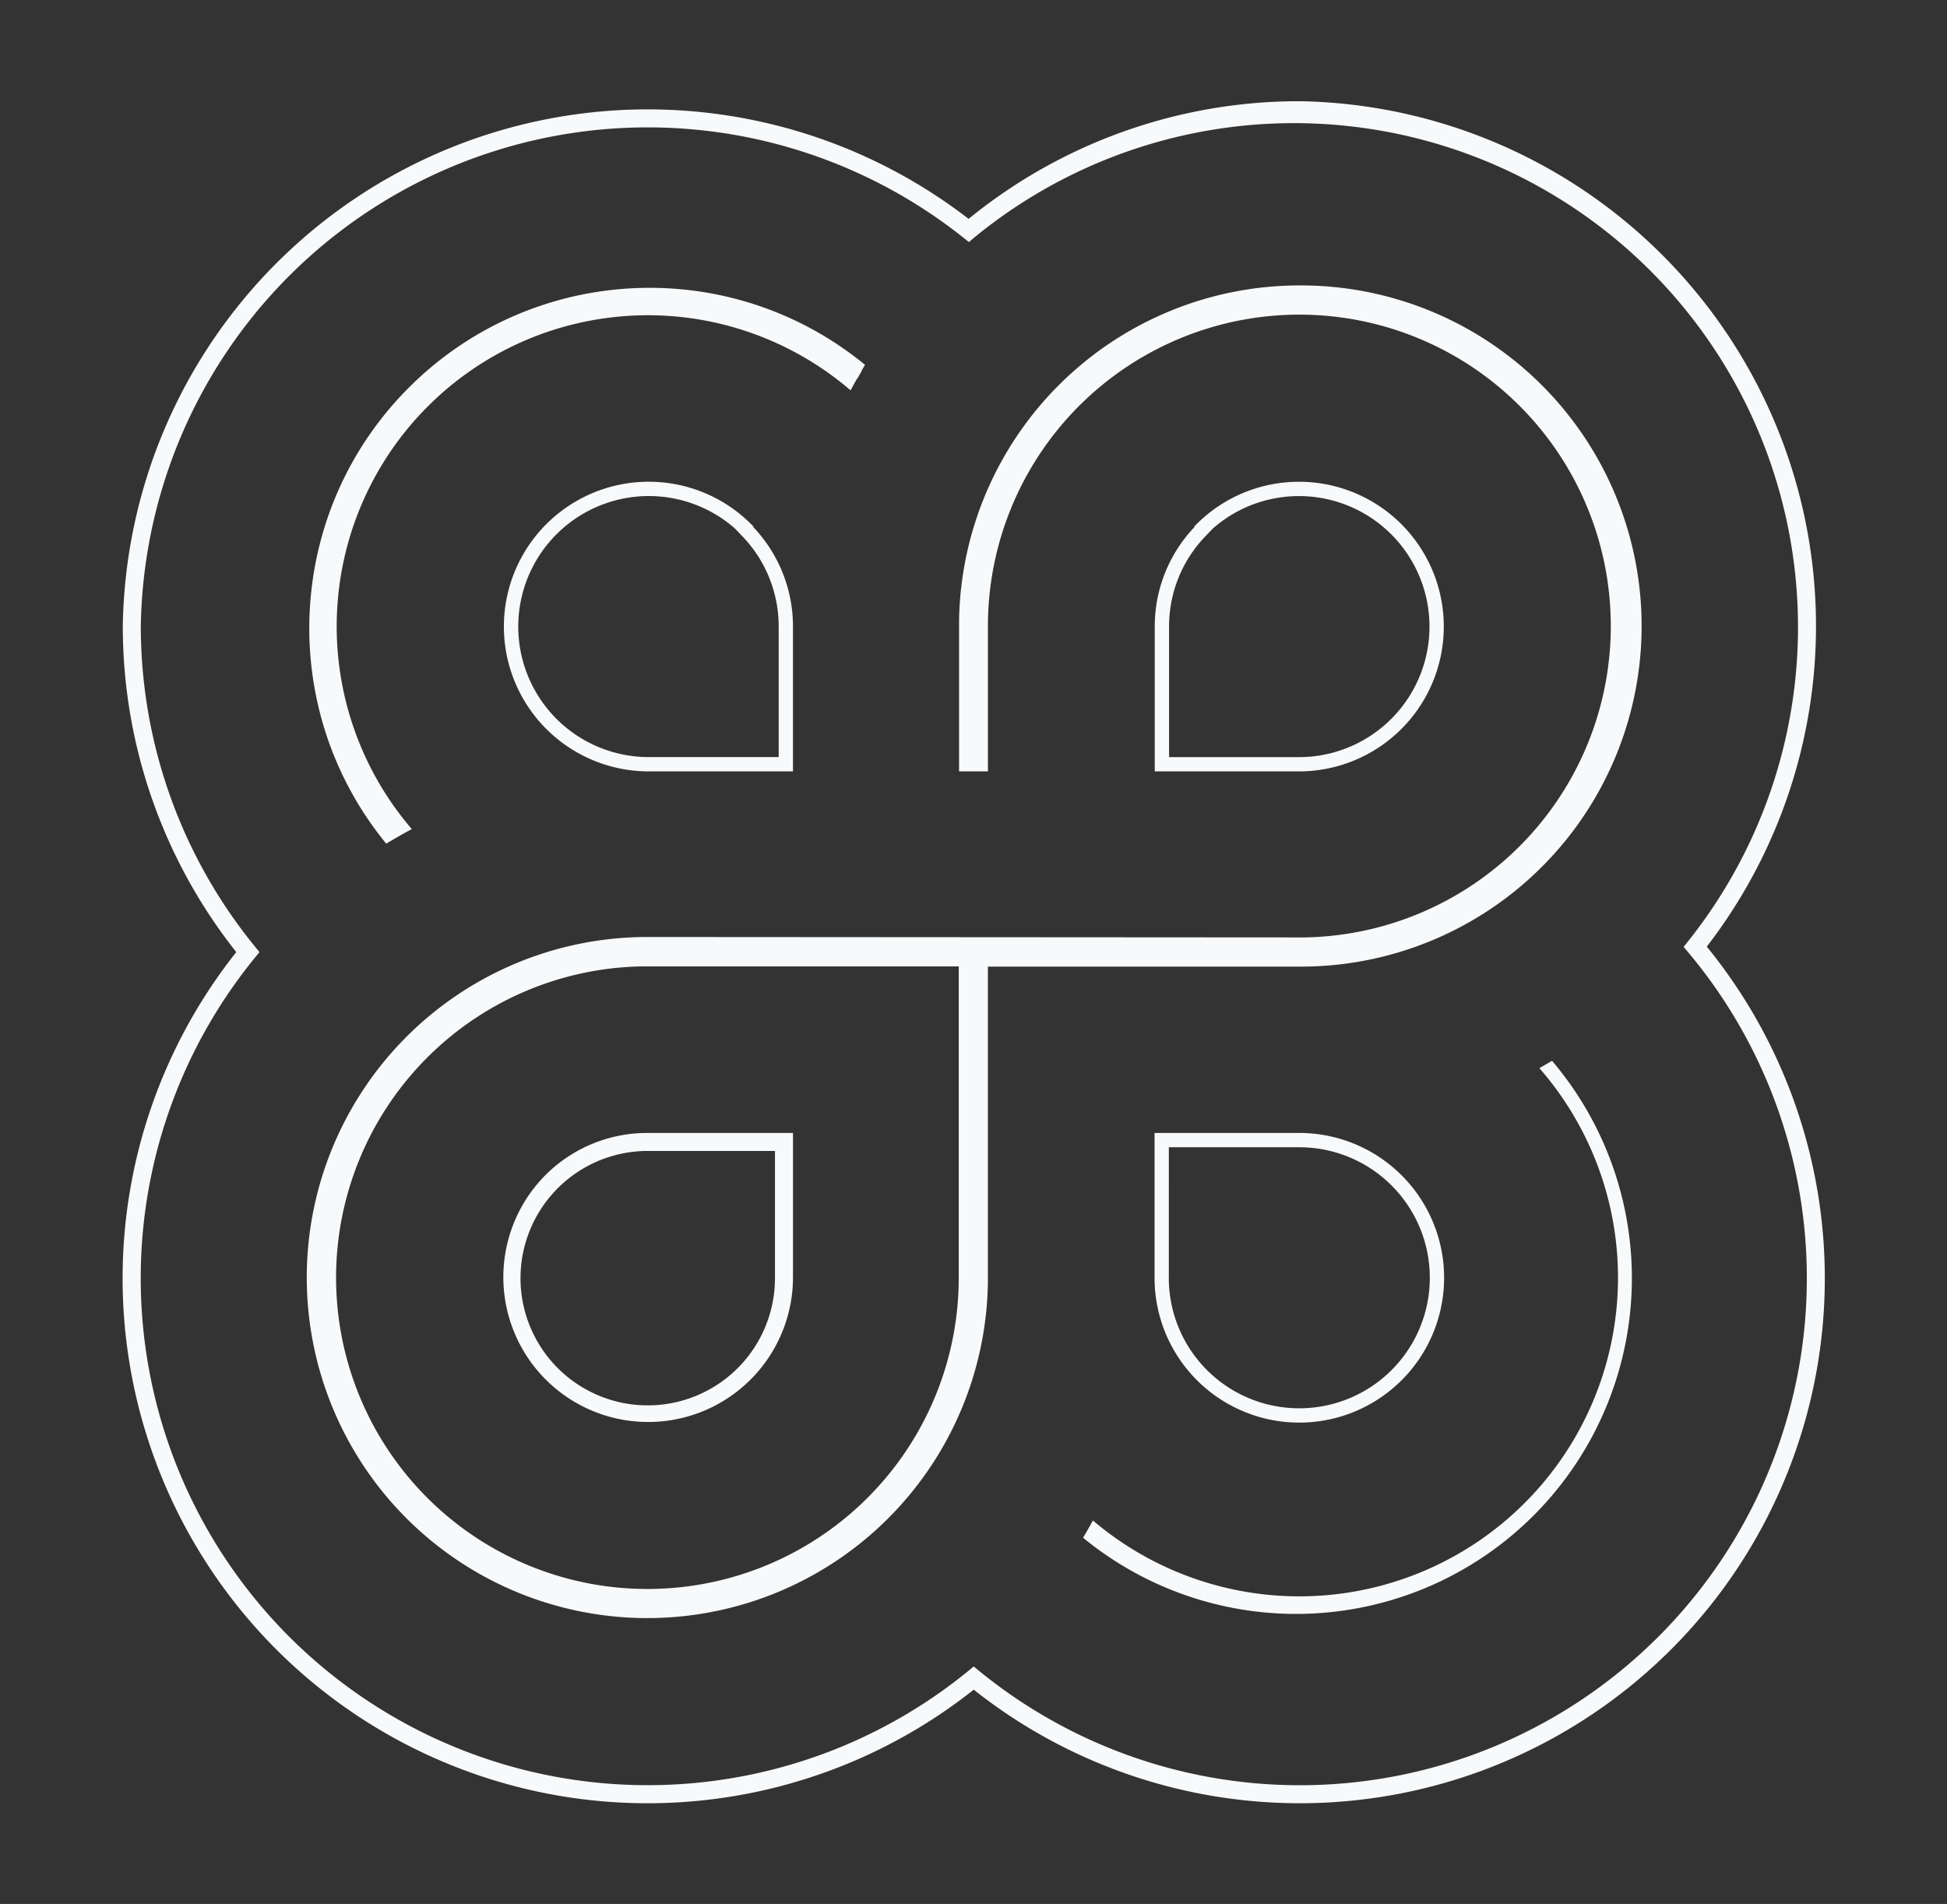 <svg width="1635" height="1599" fill="none" xmlns="http://www.w3.org/2000/svg"><rect width="100%" height="100%" fill="#333333" stroke="none"/><path fill-rule="evenodd" clip-rule="evenodd" d="M542.89 951.49h-.91a120.905 120.905 0 00-81.41 32.91 121.623 121.623 0 00-36.01 109.51 121.592 121.592 0 0024.397 54.2 121.57 121.57 0 0047.172 36.17 121.579 121.579 0 0058.678 9.49 121.523 121.523 0 0056.169-19.45 121.601 121.601 0 0040.242-43.75 121.584 121.584 0 0014.702-57.59V951.49H542.89zm107.89 15.12v106.37c.089 21.07-6.054 41.7-17.659 59.29a106.774 106.774 0 01-47.56 39.56 106.866 106.866 0 01-61.514 6.58 106.905 106.905 0 01-54.845-28.63 106.835 106.835 0 0114.017-164.252 106.834 106.834 0 0158.901-18.918h108.66zm440.6-726.9a286.005 286.005 0 00-200.579 82.088A286.003 286.003 0 00805.38 520.98v126.85h24.24V523.58a261.526 261.526 0 01161.961-239.643 261.532 261.532 0 01283.739 56.16 261.578 261.578 0 0171.95 132.818 261.506 261.506 0 01-13.49 150.453 261.532 261.532 0 01-238.32 163.902h-4.26l-547.61-.35h-2.36A286 286 0 00485.762 1353a285.953 285.953 0 00164.526-14.73 285.958 285.958 0 00128.943-103.24 286.004 286.004 0 0050.349-157.32V811.78h264.12a286.035 286.035 0 00201.91-84.611 286.04 286.04 0 0082.94-202.599 286.03 286.03 0 00-287.21-284.85l.04-.01zm-286.26 833.63a261.438 261.438 0 01-43.907 144.69 261.473 261.473 0 01-116.668 96.19 261.524 261.524 0 01-150.409 15.51 261.498 261.498 0 01-133.841-70.36A261.452 261.452 0 01539.12 811.6h266v261.74zm693.65-168.67A440.389 440.389 0 001433.28 795a440.859 440.859 0 0089.33-223.44 440.742 440.742 0 00-41.3-237.066 440.84 440.84 0 00-159.63-180.068A440.856 440.856 0 001091.28 85h-.16a438.89 438.89 0 00-277.73 98.82 440.848 440.848 0 00-460.648-48.358A440.844 440.844 0 00103.12 525.62v.12a440.778 440.778 0 0095.3 273.86 440.865 440.865 0 00-6.373 539.7 440.899 440.899 0 00236.273 159.73 440.914 440.914 0 00284.61-18.33l1.62-.67a440.302 440.302 0 00103.14-61 440.833 440.833 0 00539.54 6.32 440.782 440.782 0 00159.73-236.16 440.859 440.859 0 00-18.2-284.53l.01.01zm10.35 251.89c-14.31 72-47 139.07-94.88 194.71a425.732 425.732 0 01-394.16 141.98 425.743 425.743 0 01-197.25-89.49l-5.14-4.2-5.1 4.19a424.886 424.886 0 01-103.86 62.31l-1.59.67a425.8 425.8 0 01-276.232 17.24 425.8 425.8 0 01-228.465-156.22 425.77 425.77 0 0111.547-523.36l3.9-4.78-3.9-4.78a425.625 425.625 0 01-95.74-269 425.707 425.707 0 01474.527-416.037A425.71 425.71 0 01808.81 199.44l4.83 3.85 4.73-4a423.247 423.247 0 01565.48 26.041 423.28 423.28 0 01125.28 276.049 423.296 423.296 0 01-91.46 289.02l-3.83 4.83 4 4.73a425.858 425.858 0 0191.28 356.6zm-205.83-265.7l-2.2 1.33-2.07 1.22-.1.06-4.13 2.39-2.11 1.19.91 1c2.35 2.733 4.65 5.507 6.9 8.32a267.642 267.642 0 0157.85 180.9A267.605 267.605 0 011281.6 1261a267.676 267.676 0 01-172.69 79.06 267.659 267.659 0 01-181.66-55.43c-3.23-2.49-6.38-5.06-9.48-7.69-1.94 3.58-3.94 7.13-6 10.65-.747 1.28-1.5 2.56-2.26 3.84a282.039 282.039 0 00193.94 63.58 282.013 282.013 0 00186.04-83.92 282.026 282.026 0 0080.7-187.47 281.984 281.984 0 00-66.92-192.81l.02.05zm-153.61 288.82c23.65-13 42.3-33.5 53.01-58.27a121.579 121.579 0 006.19-78.53 121.63 121.63 0 00-43.24-65.851 121.605 121.605 0 00-74.52-25.539H969.54V1073a121.527 121.527 0 0015.903 60.3 121.522 121.522 0 0043.717 44.48 121.443 121.443 0 0060.02 16.95c21.14.33 42-4.86 60.52-15.05h-.02zm-168.14-106.67V963.49h109.58c18.17.008 36.05 4.532 52.04 13.164a109.774 109.774 0 0139.55 36.286 109.589 109.589 0 0117.57 50.72 109.615 109.615 0 01-41.33 95.53 109.648 109.648 0 01-102.53 17.92 109.526 109.526 0 01-45.22-28.92 109.332 109.332 0 01-29.69-75.16l.03-.02zM324.33 708.52c7.08-4.22 14.21-8.37 21.5-12.23a267.29 267.29 0 01-7.77-9.46 261.3 261.3 0 01366.77-366.75c2.6 2 5.173 4.09 7.72 6.27l.12.1c.54.453 1.08.913 1.62 1.38 1.58-2.98 3.196-5.927 4.85-8.84.18-.33.37-.65.56-1l.18.15.46-.83.09-.16a398.35 398.35 0 013.18-5.55v-.05l-.15-.13.16-.27c.71-1.21 1.42-2.42 2.14-3.63l.66-1.1-2.43-2a261.497 261.497 0 00-6.75-5.24c-113.12-85.33-272.74-74.81-373.81 26.25C241.9 426.92 231.76 587.57 318.3 700.92c1.96 2.553 3.97 5.087 6.03 7.6zm308.35-266.36l-.3-.31a122.82 122.82 0 00-12.61-11.4 121.625 121.625 0 00-109.213-20.966 121.634 121.634 0 00-86.25 133.536 121.623 121.623 0 0064.025 90.927 121.626 121.626 0 0055.498 13.883H665.9V525.75a121 121 0 00-23.45-71.3 122.22 122.22 0 00-9.49-11.4l-.31-.31c-.08-.1-.18-.19-.27-.29h.58a3.827 3.827 0 01-.28-.29zm21.22 83.6v110.07h-110a109.624 109.624 0 01-107.933-96.796 109.615 109.615 0 0136.204-94.896 109.616 109.616 0 0198.584-24.435 109.624 109.624 0 0146.395 24.127l6.58 6.88a109.093 109.093 0 0130.17 75.05zm348.75-82.71a121.11 121.11 0 00-32.95 82.7v122.08h122.07a121.618 121.618 0 0098.49-51.602 121.596 121.596 0 0021-53.2c2.68-19.152.74-38.664-5.63-56.919a121.722 121.722 0 00-31.03-48.049 121.611 121.611 0 00-106.69-31.29c-19 3.642-36.84 11.76-52.07 23.68a123.558 123.558 0 00-12.62 11.4l-.3.31-.27.29h.57l-.27.29-.3.31zm9.25 7.69l6.58-6.88a109.623 109.623 0 0198.69-24.016 109.638 109.638 0 0146.29 24.324 109.585 109.585 0 0129.75 43.002 109.528 109.528 0 016.45 51.894 109.63 109.63 0 01-18.32 48.976 109.636 109.636 0 01-38.93 34.914 109.646 109.646 0 01-50.68 12.906h-110v-110.1a109.046 109.046 0 0130.17-75.02z" fill="#F7F9FA"/></svg>